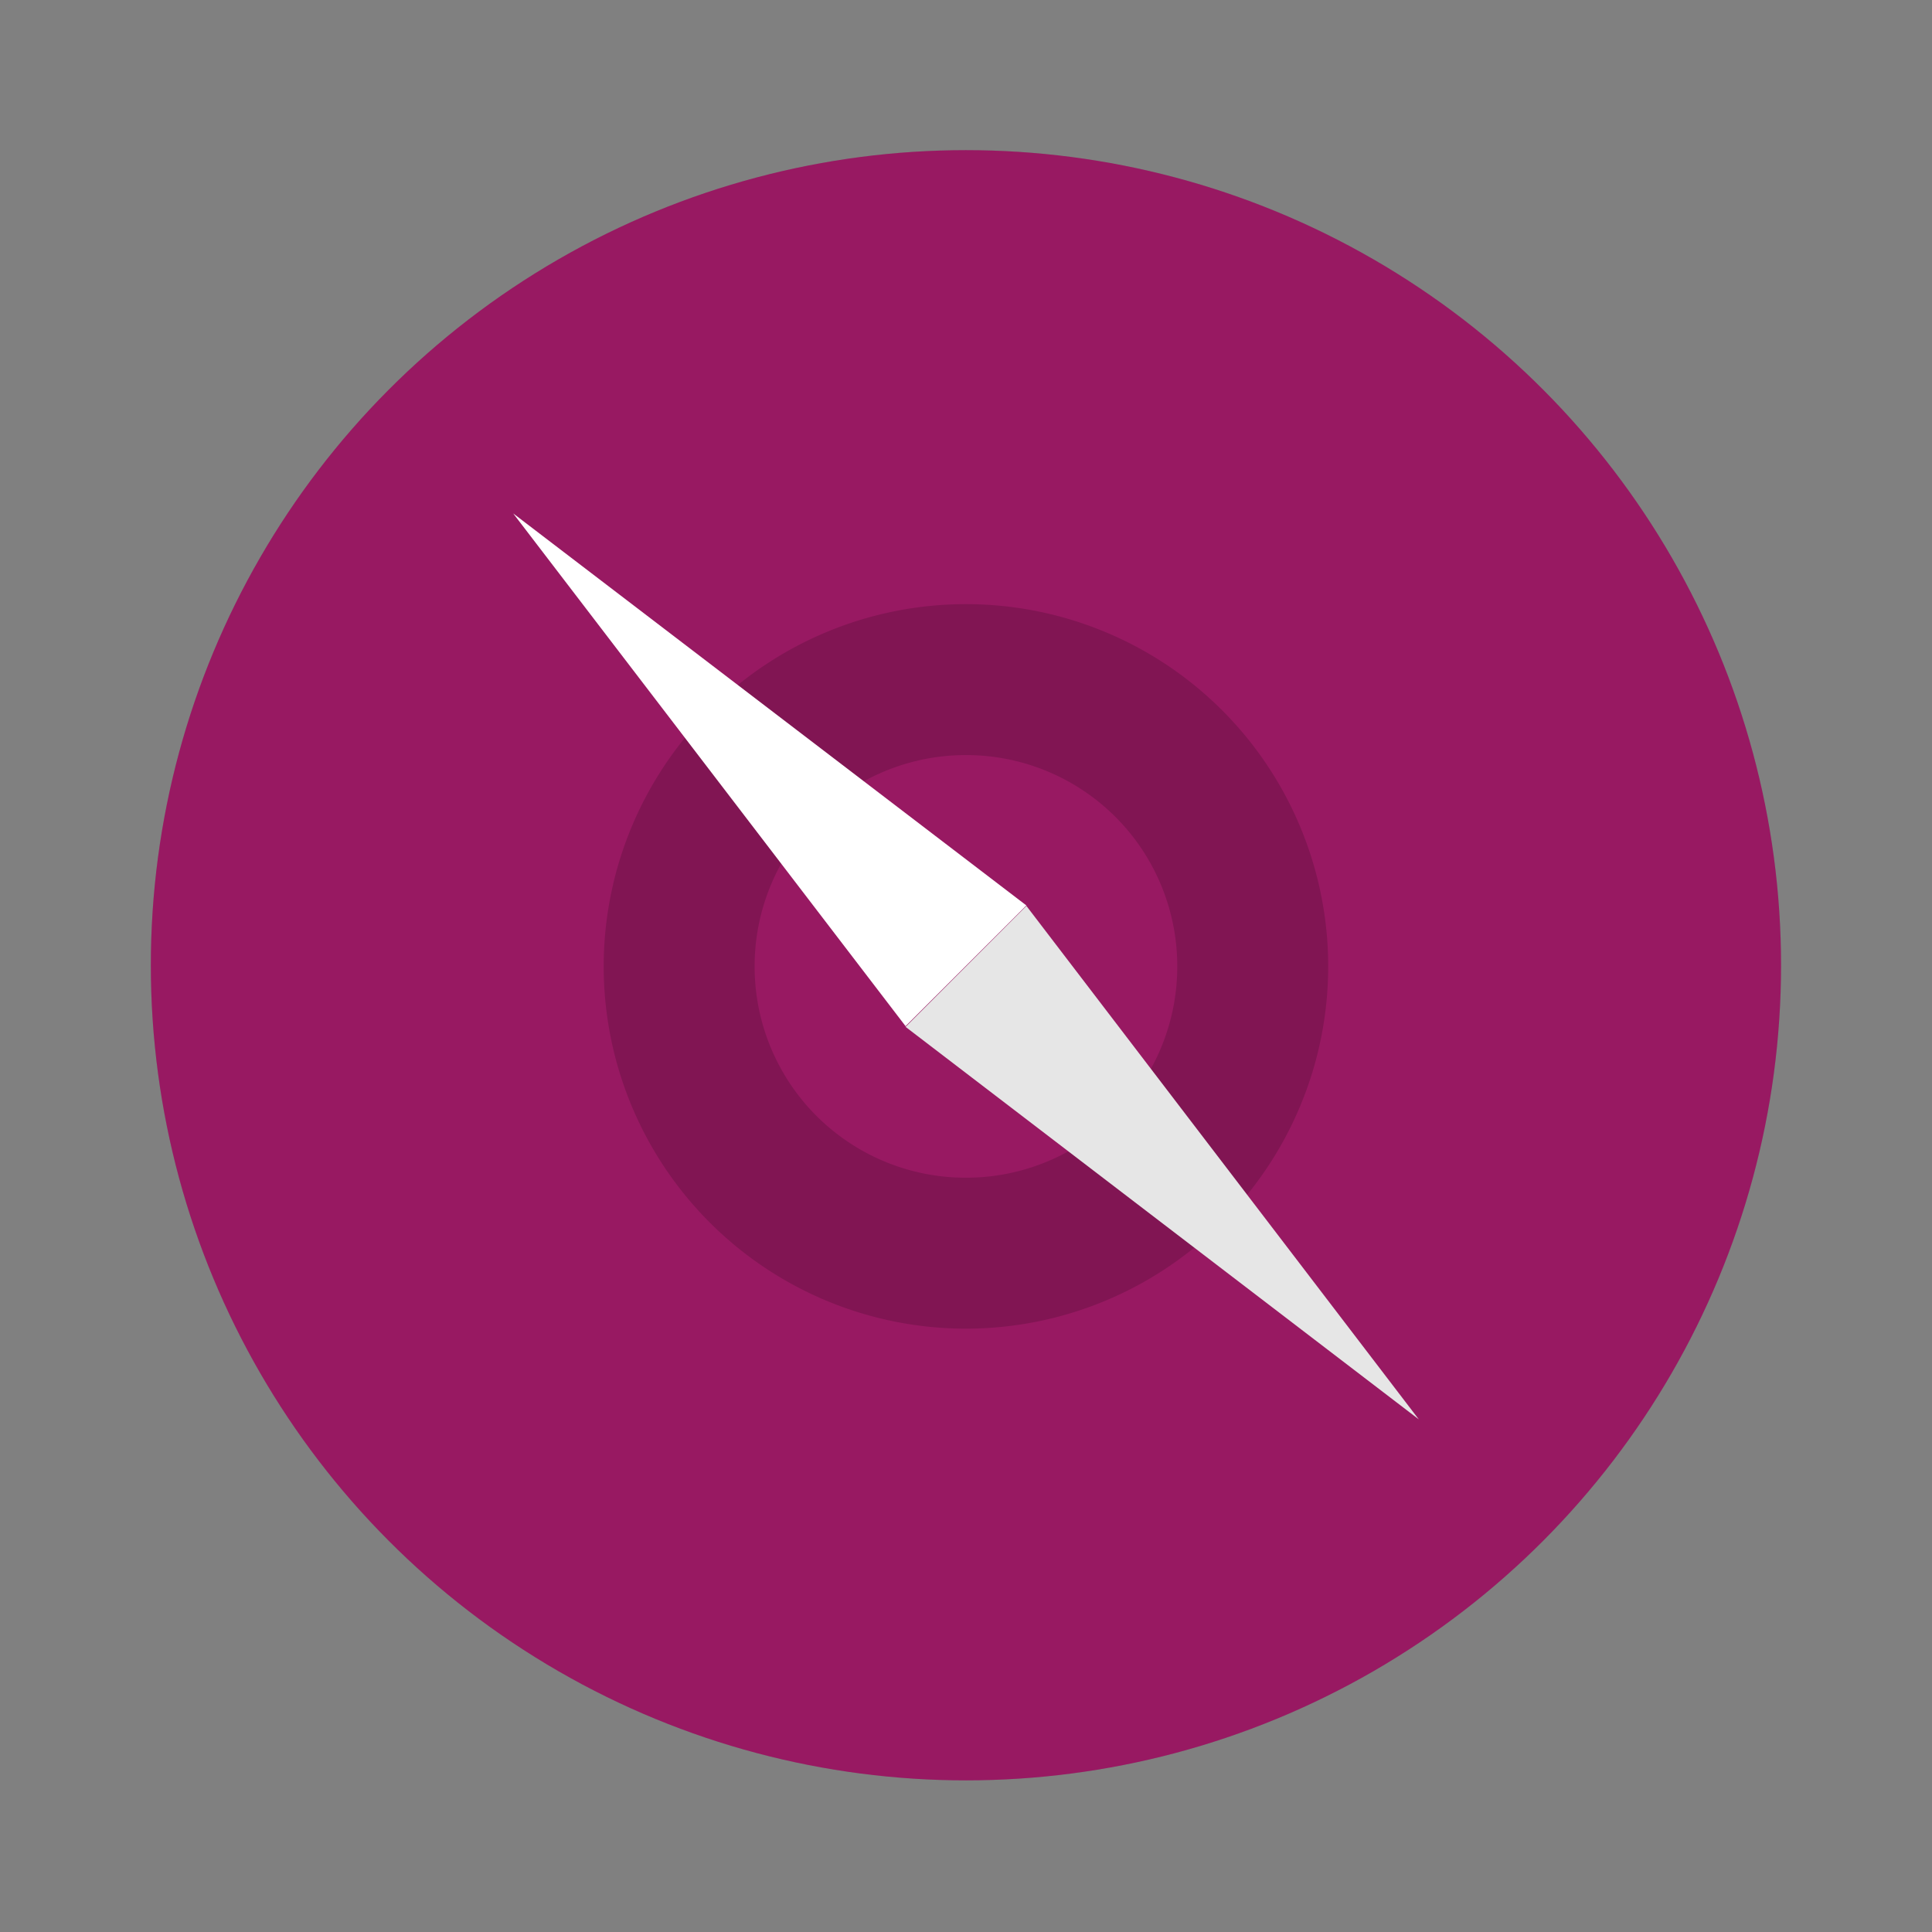<svg xmlns="http://www.w3.org/2000/svg" width="64" height="64" viewBox="0 0 16.933 16.933"><rect x="0" y="0" width="16.933" height="16.933" fill="#808080" stroke="none"/><circle cx="8.466" cy="8.46" r="7.144" fill="#8d0051" style="paint-order:stroke markers fill"/><circle cx="8.466" cy="8.46" r="7.144" fill="#fff" opacity=".1" style="paint-order:stroke markers fill"/><path d="M8.466 5.295A3.175 3.175 0 0 0 5.291 8.47a3.175 3.175 0 0 0 3.175 3.175 3.175 3.175 0 0 0 3.175-3.175 3.175 3.175 0 0 0-3.175-3.175m0 1.323a1.85 1.85 0 0 1 1.852 1.852 1.85 1.85 0 0 1-1.852 1.852A1.85 1.85 0 0 1 6.614 8.47a1.85 1.85 0 0 1 1.852-1.852" opacity=".15" style="paint-order:stroke markers fill"/><path fill="#fff" d="m4.498 4.5 4.498 3.436-1.059 1.058z" style="paint-order:stroke markers fill"/><path fill="#e6e6e6" d="M12.435 12.44 7.937 9l1.059-1.06Z" style="paint-order:stroke markers fill"/></svg>